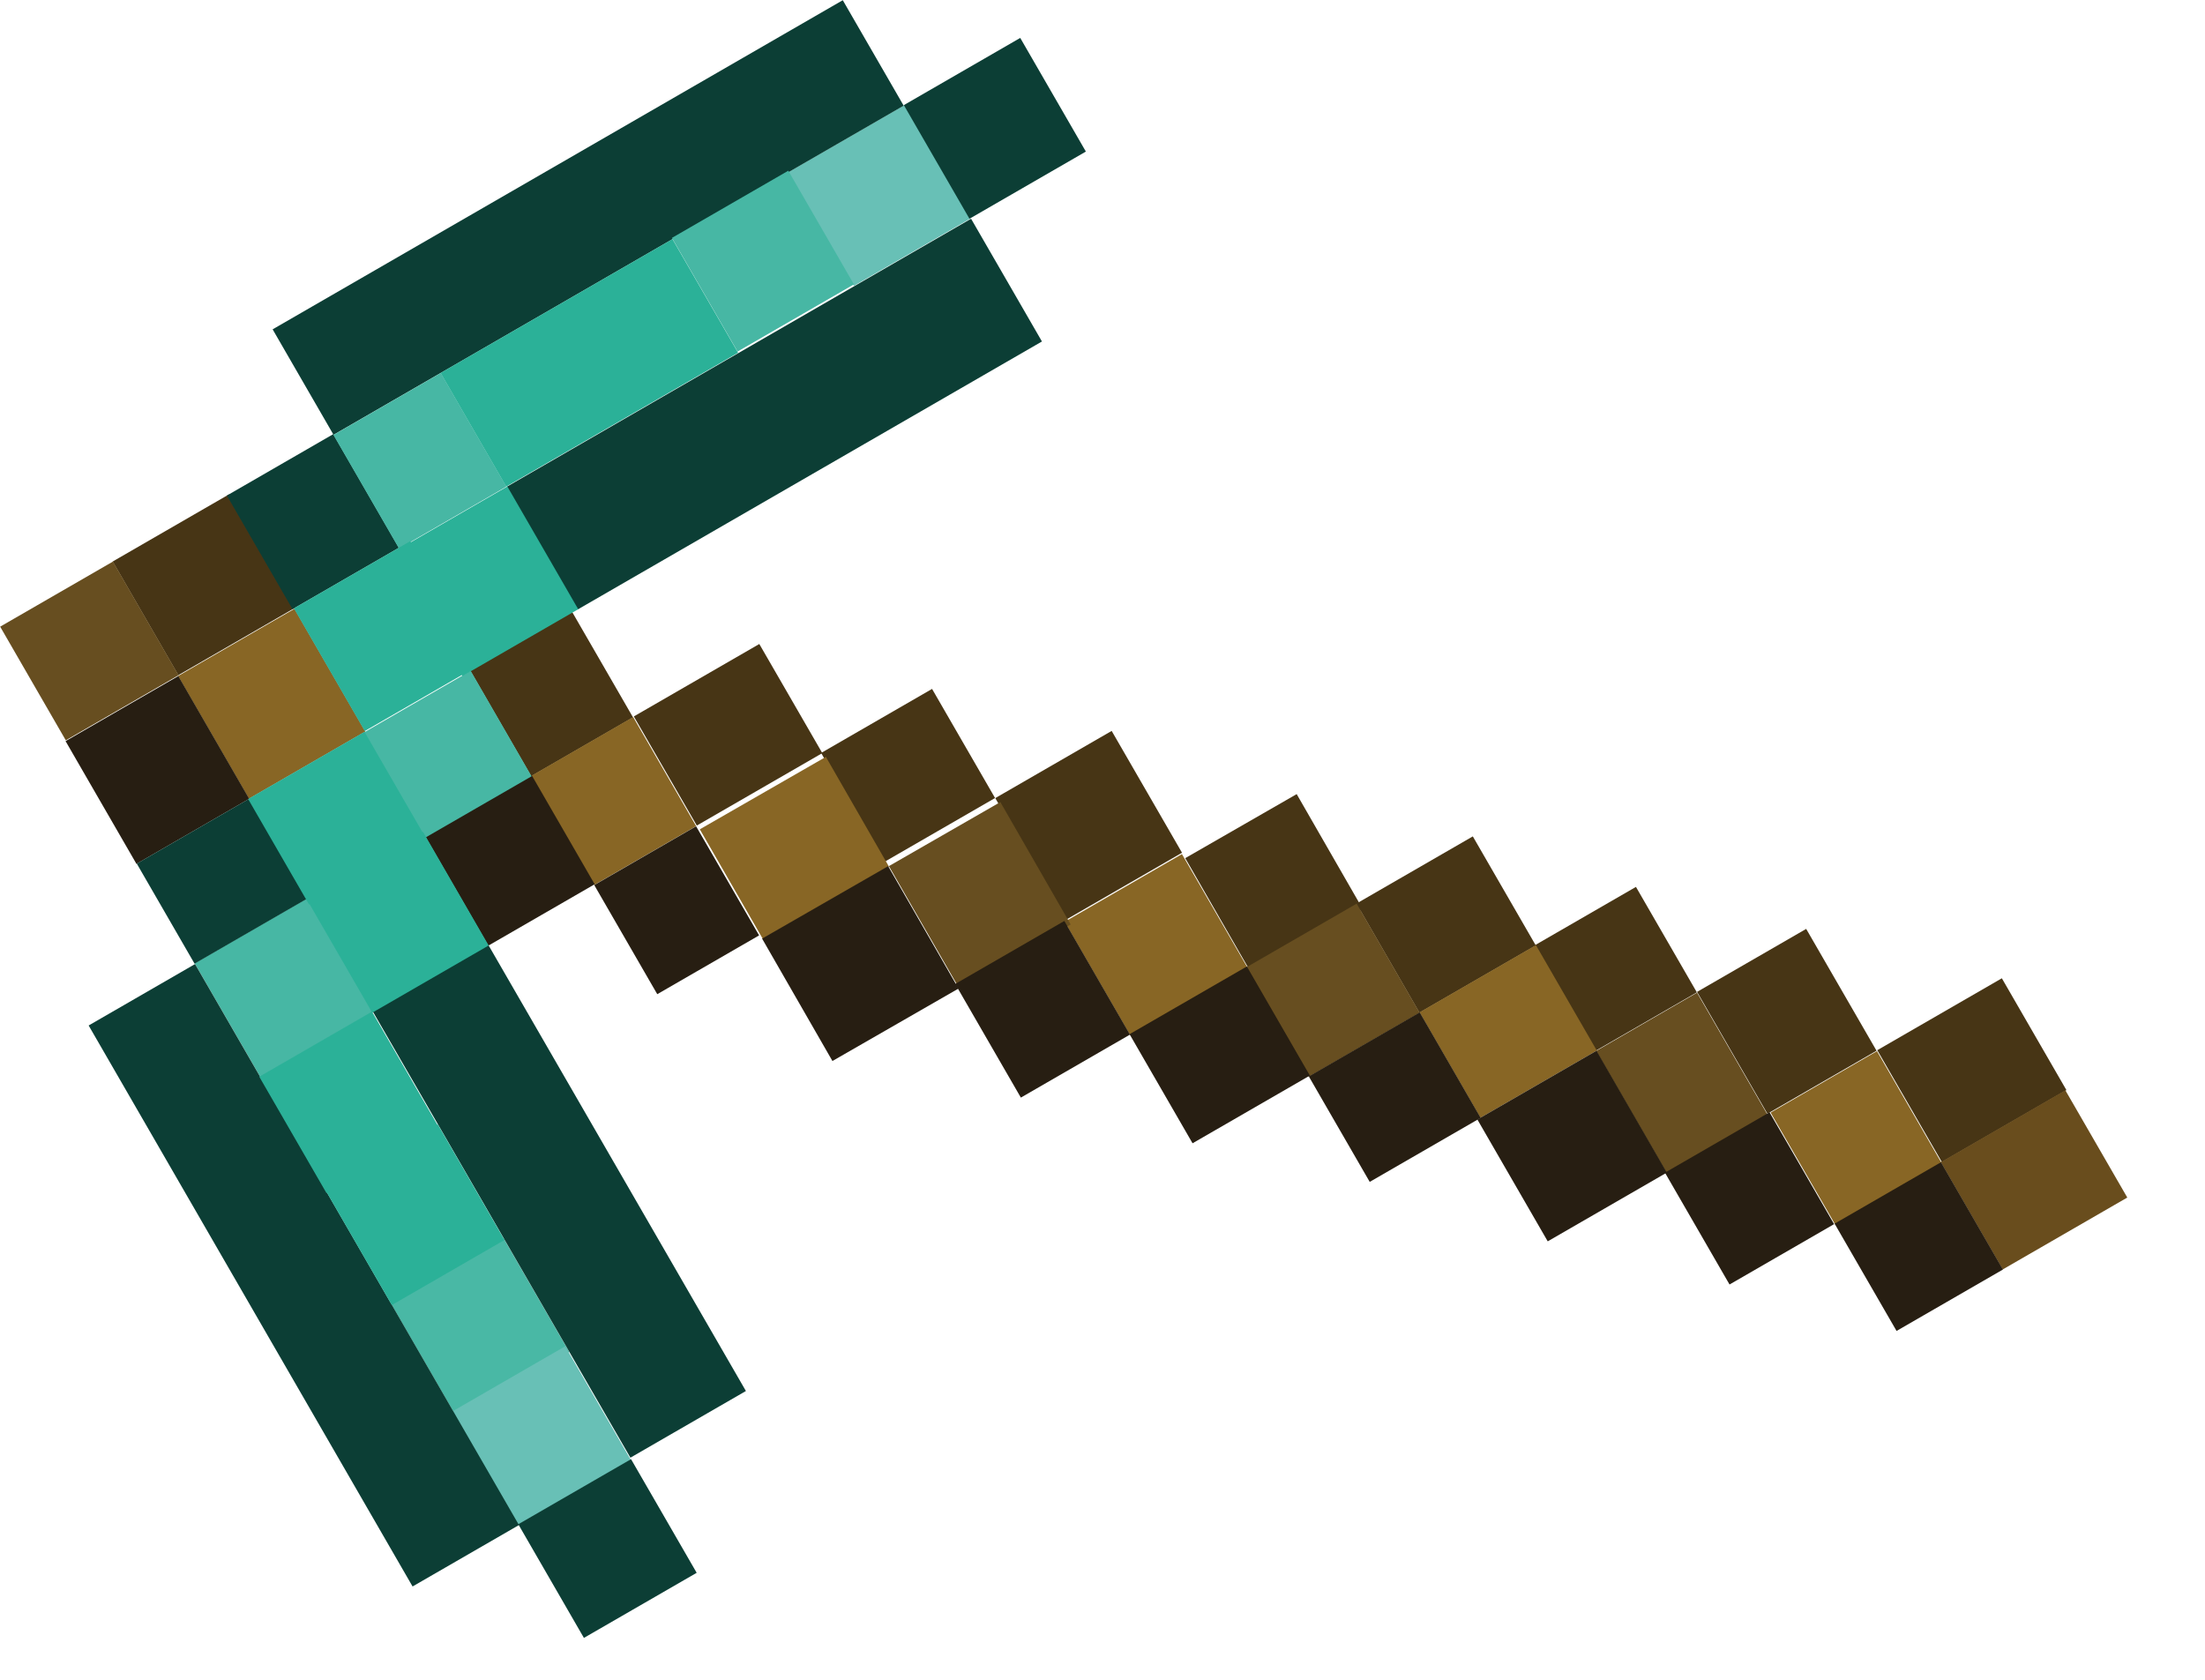 <svg id="Capa_1" data-name="Capa 1" xmlns="http://www.w3.org/2000/svg" viewBox="0 0 21 16"><defs><style>.cls-1{fill:#473515;}.cls-2{fill:#886625;}.cls-3{fill:#674e20;}.cls-4{fill:#694d1d;}.cls-5{fill:#271e12;}.cls-6{fill:#49b8a5;}.cls-7{fill:#68c0b6;}.cls-8{fill:#47b7a4;}.cls-9{fill:#0c3e35;}.cls-10{fill:#2bb198;}</style></defs><rect class="cls-1" x="5.12" y="7.25" width="1.12" height="1.16" transform="translate(-3.58 2.67) rotate(-30)"/><rect class="cls-1" x="1.73" y="6.17" width="1.28" height="1.25" transform="translate(-3.51 0.87) rotate(-30)"/><rect class="cls-1" x="6.67" y="7.62" width="1.38" height="1.2" transform="translate(-3.55 3.56) rotate(-30)"/><rect class="cls-1" x="8.47" y="8.01" width="1.22" height="1.2" transform="translate(-3.52 4.47) rotate(-30)"/><rect class="cls-1" x="10.16" y="8.42" width="1.28" height="1.34" transform="translate(-3.53 5.39) rotate(-30)"/><rect class="cls-1" x="11.9" y="8.97" width="1.22" height="1.26" transform="matrix(0.87, -0.5, 0.5, 0.87, -3.55, 6.32)"/><rect class="cls-1" x="13.56" y="9.43" width="1.28" height="1.2" transform="translate(-3.54 7.22) rotate(-30)"/><rect class="cls-1" x="15.26" y="9.87" width="1.12" height="1.16" transform="translate(-3.54 8.09) rotate(-30)"/><rect class="cls-1" x="16.85" y="10.28" width="1.2" height="1.34" transform="translate(-3.57 8.97) rotate(-30)"/><rect class="cls-2" x="17.52" y="11.44" width="1.17" height="1.23" transform="translate(-4.03 9.45) rotate(-30)"/><rect class="cls-2" x="14.15" y="10.47" width="1.28" height="1.16" transform="translate(-3.97 7.65) rotate(-30)"/><rect class="cls-2" x="10.79" y="9.59" width="1.29" height="1.25" transform="translate(-4 5.87) rotate(-30)"/><rect class="cls-2" x="7.27" y="8.66" width="1.38" height="1.2" transform="matrix(0.87, -0.5, 0.5, 0.87, -3.99, 4)"/><rect class="cls-2" x="5.71" y="8.25" width="1.12" height="1.2" transform="translate(-4.01 3.1) rotate(-30)"/><rect class="cls-2" x="2.38" y="7.25" width="1.28" height="1.35" transform="translate(-3.99 1.35) rotate(-30)"/><rect class="cls-3" x="15.89" y="10.86" width="1.11" height="1.34" transform="translate(-3.99 8.55) rotate(-30)"/><rect class="cls-3" x="12.51" y="10.06" width="1.22" height="1.2" transform="translate(-4 6.76) rotate(-30)"/><rect class="cls-3" x="9.11" y="9.04" width="1.22" height="1.34" transform="matrix(0.87, -0.5, 0.5, 0.87, -3.98, 4.94)"/><rect class="cls-3" x="0.66" y="6.8" width="1.24" height="1.25" transform="translate(-3.97 0.41) rotate(-30)"/><rect class="cls-1" x="18.52" y="10.8" width="1.37" height="1.23" transform="translate(-3.56 9.91) rotate(-30)"/><rect class="cls-4" x="19.12" y="11.87" width="1.37" height="1.18" transform="translate(-4.01 10.35) rotate(-30)"/><rect class="cls-5" x="4.7" y="8.82" width="1.17" height="1.2" transform="translate(-4.43 2.68) rotate(-30)"/><rect class="cls-5" x="1.31" y="7.88" width="1.24" height="1.35" transform="translate(-4.45 0.89) rotate(-30)"/><rect class="cls-5" x="6.31" y="9.29" width="1.12" height="1.2" transform="translate(-4.45 3.54) rotate(-30)"/><rect class="cls-5" x="7.9" y="9.69" width="1.38" height="1.34" transform="matrix(0.87, -0.5, 0.5, 0.87, -4.46, 4.46)"/><rect class="cls-5" x="9.76" y="10.21" width="1.2" height="1.25" transform="translate(-4.46 5.41) rotate(-30)"/><rect class="cls-5" x="11.4" y="10.67" width="1.29" height="1.2" transform="translate(-4.45 6.31) rotate(-30)"/><rect class="cls-5" x="13.1" y="11.1" width="1.22" height="1.16" transform="translate(-4.43 7.19) rotate(-30)"/><rect class="cls-5" x="14.74" y="11.47" width="1.31" height="1.34" transform="translate(-4.43 8.1) rotate(-30)"/><rect class="cls-5" x="16.52" y="12.02" width="1.15" height="1.23" transform="translate(-4.46 9.02) rotate(-30)"/><rect class="cls-5" x="18.12" y="12.5" width="1.17" height="1.18" transform="translate(-4.47 9.89) rotate(-30)"/><rect class="cls-6" x="4.38" y="13.24" width="1.24" height="1.25" transform="translate(-6.69 3.14) rotate(-30)"/><rect class="cls-7" x="4.97" y="14.27" width="1.24" height="1.25" transform="translate(-7.13 3.57) rotate(-30)"/><rect class="cls-8" x="2.51" y="10" width="1.24" height="1.25" transform="translate(-5.32 1.77) rotate(-30)"/><rect class="cls-8" x="4.04" y="7.84" width="1.24" height="1.16" transform="translate(-4.01 2.24) rotate(-30)"/><rect class="cls-7" x="8.16" y="2.46" width="1.28" height="1.25" transform="translate(-0.79 3.59) rotate(-30)"/><rect class="cls-9" x="9.27" y="1.82" width="1.28" height="1.25" transform="translate(-0.33 4.06) rotate(-30)"/><rect class="cls-9" x="2.83" y="5.56" width="1.17" height="1.25" transform="translate(-3.07 1.32) rotate(-30)"/><rect class="cls-9" x="1.92" y="9.06" width="1.24" height="1.1" transform="translate(-4.89 1.34) rotate(-30)"/><rect class="cls-9" x="5.59" y="15.35" width="1.24" height="1.25" transform="translate(-7.58 4.02) rotate(-30)"/><rect class="cls-9" x="2.73" y="10.28" width="1.17" height="6.17" transform="translate(-6.66 2.23) rotate(-30)"/><rect class="cls-9" x="5.12" y="10.21" width="1.27" height="4.91" transform="translate(-5.99 3.35) rotate(-30)"/><rect class="cls-9" x="2.9" y="2.71" width="6.27" height="1.16" transform="translate(-1.27 2.24) rotate(-30)"/><rect class="cls-8" x="7.06" y="3.09" width="1.28" height="1.25" transform="translate(-1.26 3.12) rotate(-30)"/><rect class="cls-8" x="3.84" y="4.98" width="1.18" height="1.25" transform="translate(-2.64 1.75) rotate(-30)"/><rect class="cls-10" x="3.76" y="12.16" width="1.24" height="1.27" transform="translate(-6.24 2.68) rotate(-30)"/><rect class="cls-10" x="3.14" y="11.08" width="1.24" height="1.28" transform="translate(-5.79 2.23) rotate(-30)"/><rect class="cls-10" x="3.58" y="9.38" width="1.28" height="1.25" transform="translate(-4.87 2.23) rotate(-30)"/><rect class="cls-10" x="3" y="8.43" width="1.28" height="1.16" transform="translate(-4.45 1.81) rotate(-30)"/><rect class="cls-10" x="3.48" y="6.61" width="1.28" height="1.35" transform="translate(-3.52 1.81) rotate(-30)"/><rect class="cls-10" x="4.41" y="6.08" width="1.28" height="1.35" transform="translate(-3.13 2.21) rotate(-30)"/><rect class="cls-10" x="4.77" y="4.05" width="2.55" height="1.25" transform="translate(-1.96 2.43) rotate(-30)"/><rect class="cls-9" x="5.25" y="4.49" width="5.1" height="1.35" transform="translate(-1.96 3.37) rotate(-30)"/></svg>